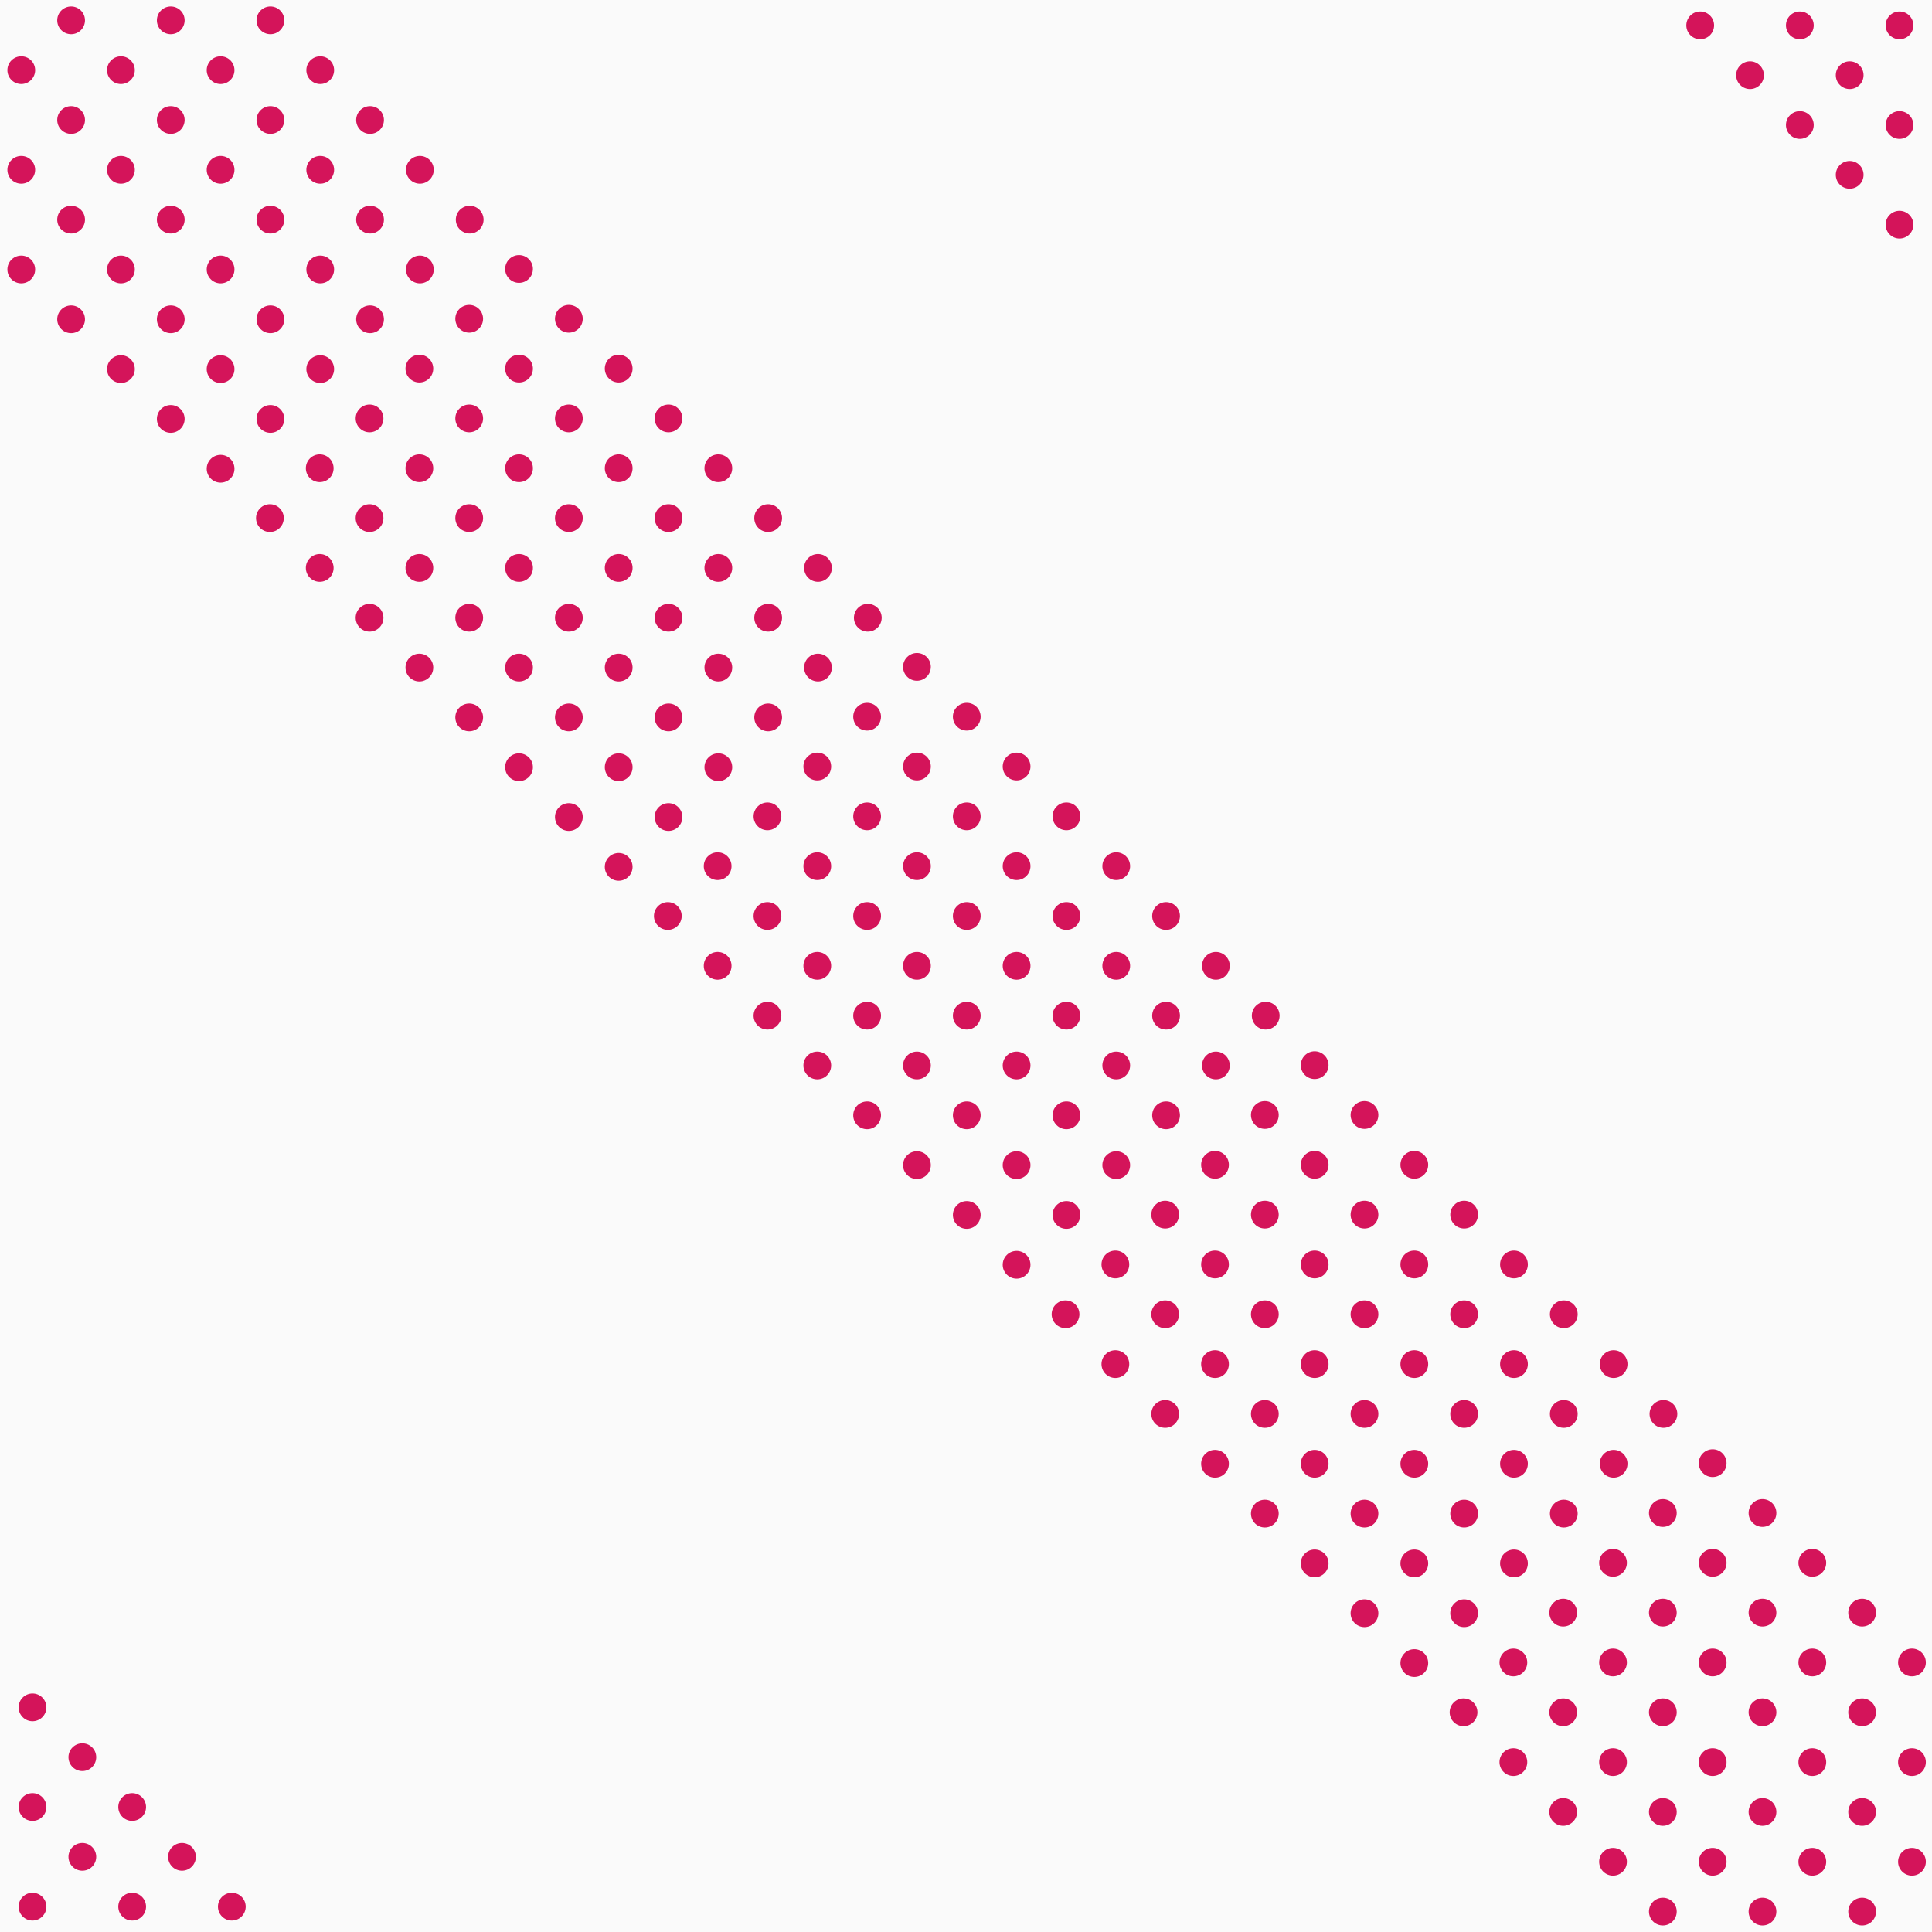 <svg width="381" height="381" viewBox="0 0 381 381" fill="none" xmlns="http://www.w3.org/2000/svg">
<rect x="0" width="381" height="381" fill="#FAFAFA"/>
<circle cx="122.006" cy="170.95" r="2.737" transform="rotate(-45 122.006 170.95)" fill="#D4145A"/>
<circle cx="82.703" cy="131.646" r="2.737" transform="rotate(-45 82.703 131.646)" fill="#D4145A"/>
<circle cx="102.355" cy="151.298" r="2.737" transform="rotate(-45 102.355 151.298)" fill="#D4145A"/>
<circle cx="63.051" cy="111.995" r="2.737" transform="rotate(-45 63.051 111.995)" fill="#D4145A"/>
<circle cx="112.181" cy="161.124" r="2.737" transform="rotate(-45 112.181 161.124)" fill="#D4145A"/>
<circle cx="72.877" cy="121.821" r="2.737" transform="rotate(-45 72.877 121.821)" fill="#D4145A"/>
<circle cx="92.529" cy="141.472" r="2.737" transform="rotate(-45 92.529 141.472)" fill="#D4145A"/>
<circle cx="53.226" cy="102.169" r="2.737" transform="rotate(-45 53.226 102.169)" fill="#D4145A"/>
<circle cx="141.658" cy="151.298" r="2.737" transform="rotate(-45 141.658 151.298)" fill="#D4145A"/>
<circle cx="102.355" cy="111.995" r="2.737" transform="rotate(-45 102.355 111.995)" fill="#D4145A"/>
<circle cx="122.007" cy="131.646" r="2.737" transform="rotate(-45 122.007 131.646)" fill="#D4145A"/>
<circle cx="82.703" cy="92.343" r="2.737" transform="rotate(-45 82.703 92.343)" fill="#D4145A"/>
<circle cx="131.832" cy="141.472" r="2.737" transform="rotate(-45 131.832 141.472)" fill="#D4145A"/>
<circle cx="92.529" cy="102.169" r="2.737" transform="rotate(-45 92.529 102.169)" fill="#D4145A"/>
<circle cx="112.181" cy="121.821" r="2.737" transform="rotate(-45 112.181 121.821)" fill="#D4145A"/>
<circle cx="72.877" cy="82.518" r="2.737" transform="rotate(-45 72.877 82.518)" fill="#D4145A"/>
<circle cx="161.31" cy="131.646" r="2.737" transform="rotate(-45 161.31 131.646)" fill="#D4145A"/>
<circle cx="122.007" cy="92.343" r="2.737" transform="rotate(-45 122.007 92.343)" fill="#D4145A"/>
<circle cx="141.658" cy="111.995" r="2.737" transform="rotate(-45 141.658 111.995)" fill="#D4145A"/>
<circle cx="102.355" cy="72.692" r="2.737" transform="rotate(-45 102.355 72.692)" fill="#D4145A"/>
<circle cx="151.484" cy="121.821" r="2.737" transform="rotate(-45 151.484 121.821)" fill="#D4145A"/>
<circle cx="112.181" cy="82.518" r="2.737" transform="rotate(-45 112.181 82.518)" fill="#D4145A"/>
<circle cx="131.832" cy="102.169" r="2.737" transform="rotate(-45 131.832 102.169)" fill="#D4145A"/>
<circle cx="92.529" cy="62.866" r="2.737" transform="rotate(-45 92.529 62.866)" fill="#D4145A"/>
<circle cx="131.832" cy="161.124" r="2.737" transform="rotate(-45 131.832 161.124)" fill="#D4145A"/>
<circle cx="92.529" cy="121.821" r="2.737" transform="rotate(-45 92.529 121.821)" fill="#D4145A"/>
<circle cx="112.181" cy="141.472" r="2.737" transform="rotate(-45 112.181 141.472)" fill="#D4145A"/>
<circle cx="72.877" cy="102.169" r="2.737" transform="rotate(-45 72.877 102.169)" fill="#D4145A"/>
<circle cx="122.007" cy="151.298" r="2.737" transform="rotate(-45 122.007 151.298)" fill="#D4145A"/>
<circle cx="82.703" cy="111.995" r="2.737" transform="rotate(-45 82.703 111.995)" fill="#D4145A"/>
<circle cx="102.355" cy="131.646" r="2.737" transform="rotate(-45 102.355 131.646)" fill="#D4145A"/>
<circle cx="63.051" cy="92.343" r="2.737" transform="rotate(-45 63.051 92.343)" fill="#D4145A"/>
<circle cx="151.484" cy="141.472" r="2.737" transform="rotate(-45 151.484 141.472)" fill="#D4145A"/>
<circle cx="112.181" cy="102.169" r="2.737" transform="rotate(-45 112.181 102.169)" fill="#D4145A"/>
<circle cx="131.832" cy="121.821" r="2.737" transform="rotate(-45 131.832 121.821)" fill="#D4145A"/>
<circle cx="92.529" cy="82.518" r="2.737" transform="rotate(-45 92.529 82.518)" fill="#D4145A"/>
<circle cx="141.658" cy="131.646" r="2.737" transform="rotate(-45 141.658 131.646)" fill="#D4145A"/>
<circle cx="102.355" cy="92.343" r="2.737" transform="rotate(-45 102.355 92.343)" fill="#D4145A"/>
<circle cx="122.007" cy="111.995" r="2.737" transform="rotate(-45 122.007 111.995)" fill="#D4145A"/>
<circle cx="82.703" cy="72.692" r="2.737" transform="rotate(-45 82.703 72.692)" fill="#D4145A"/>
<circle cx="171.136" cy="121.821" r="2.737" transform="rotate(-45 171.136 121.821)" fill="#D4145A"/>
<circle cx="131.832" cy="82.518" r="2.737" transform="rotate(-45 131.832 82.518)" fill="#D4145A"/>
<circle cx="151.484" cy="102.169" r="2.737" transform="rotate(-45 151.484 102.169)" fill="#D4145A"/>
<circle cx="112.181" cy="62.866" r="2.737" transform="rotate(-45 112.181 62.866)" fill="#D4145A"/>
<circle cx="161.31" cy="111.995" r="2.737" transform="rotate(-45 161.31 111.995)" fill="#D4145A"/>
<circle cx="122.006" cy="72.692" r="2.737" transform="rotate(-45 122.006 72.692)" fill="#D4145A"/>
<circle cx="141.658" cy="92.343" r="2.737" transform="rotate(-45 141.658 92.343)" fill="#D4145A"/>
<circle cx="102.355" cy="53.04" r="2.737" transform="rotate(-45 102.355 53.04)" fill="#D4145A"/>
<circle cx="43.499" cy="92.442" r="2.737" transform="rotate(-45 43.499 92.442)" fill="#D4145A"/>
<circle cx="4.195" cy="53.139" r="2.737" transform="rotate(-45 4.195 53.139)" fill="#D4145A"/>
<circle cx="23.847" cy="72.791" r="2.737" transform="rotate(-45 23.847 72.791)" fill="#D4145A"/>
<circle cx="33.673" cy="82.617" r="2.737" transform="rotate(-45 33.673 82.617)" fill="#D4145A"/>
<circle cx="14.021" cy="62.965" r="2.737" transform="rotate(-45 14.021 62.965)" fill="#D4145A"/>
<circle cx="63.15" cy="72.791" r="2.737" transform="rotate(-45 63.15 72.791)" fill="#D4145A"/>
<circle cx="23.847" cy="33.487" r="2.737" transform="rotate(-45 23.847 33.487)" fill="#D4145A"/>
<circle cx="43.499" cy="53.139" r="2.737" transform="rotate(-45 43.499 53.139)" fill="#D4145A"/>
<circle cx="4.195" cy="13.836" r="2.737" transform="rotate(-45 4.195 13.836)" fill="#D4145A"/>
<circle cx="53.325" cy="62.965" r="2.737" transform="rotate(-45 53.325 62.965)" fill="#D4145A"/>
<circle cx="14.021" cy="23.662" r="2.737" transform="rotate(-45 14.021 23.662)" fill="#D4145A"/>
<circle cx="33.673" cy="43.313" r="2.737" transform="rotate(-45 33.673 43.313)" fill="#D4145A"/>
<circle cx="82.802" cy="53.139" r="2.737" transform="rotate(-45 82.802 53.139)" fill="#D4145A"/>
<circle cx="43.499" cy="13.836" r="2.737" transform="rotate(-45 43.499 13.836)" fill="#D4145A"/>
<circle cx="63.15" cy="33.487" r="2.737" transform="rotate(-45 63.15 33.487)" fill="#D4145A"/>
<circle cx="72.976" cy="43.313" r="2.737" transform="rotate(-45 72.976 43.313)" fill="#D4145A"/>
<circle cx="33.673" cy="4.01" r="2.737" transform="rotate(-45 33.673 4.01)" fill="#D4145A"/>
<circle cx="53.325" cy="23.662" r="2.737" transform="rotate(-45 53.325 23.662)" fill="#D4145A"/>
<circle cx="53.325" cy="82.617" r="2.737" transform="rotate(-45 53.325 82.617)" fill="#D4145A"/>
<circle cx="14.021" cy="43.313" r="2.737" transform="rotate(-45 14.021 43.313)" fill="#D4145A"/>
<circle cx="33.673" cy="62.965" r="2.737" transform="rotate(-45 33.673 62.965)" fill="#D4145A"/>
<circle cx="43.499" cy="72.791" r="2.737" transform="rotate(-45 43.499 72.791)" fill="#D4145A"/>
<circle cx="4.195" cy="33.487" r="2.737" transform="rotate(-45 4.195 33.487)" fill="#D4145A"/>
<circle cx="23.847" cy="53.139" r="2.737" transform="rotate(-45 23.847 53.139)" fill="#D4145A"/>
<circle cx="72.976" cy="62.965" r="2.737" transform="rotate(-45 72.976 62.965)" fill="#D4145A"/>
<circle cx="33.673" cy="23.662" r="2.737" transform="rotate(-45 33.673 23.662)" fill="#D4145A"/>
<circle cx="53.325" cy="43.313" r="2.737" transform="rotate(-45 53.325 43.313)" fill="#D4145A"/>
<circle cx="14.021" cy="4.01" r="2.737" transform="rotate(-45 14.021 4.01)" fill="#D4145A"/>
<circle cx="63.15" cy="53.139" r="2.737" transform="rotate(-45 63.15 53.139)" fill="#D4145A"/>
<circle cx="23.847" cy="13.836" r="2.737" transform="rotate(-45 23.847 13.836)" fill="#D4145A"/>
<circle cx="43.499" cy="33.487" r="2.737" transform="rotate(-45 43.499 33.487)" fill="#D4145A"/>
<circle cx="92.628" cy="43.313" r="2.737" transform="rotate(-45 92.628 43.313)" fill="#D4145A"/>
<circle cx="53.325" cy="4.01" r="2.737" transform="rotate(-45 53.325 4.01)" fill="#D4145A"/>
<circle cx="72.976" cy="23.662" r="2.737" transform="rotate(-45 72.976 23.662)" fill="#D4145A"/>
<circle cx="82.802" cy="33.487" r="2.737" transform="rotate(-45 82.802 33.487)" fill="#D4145A"/>
<circle cx="63.15" cy="13.836" r="2.737" transform="rotate(-45 63.15 13.836)" fill="#D4145A"/>
<circle cx="200.476" cy="249.42" r="2.737" transform="rotate(-45 200.476 249.42)" fill="#D4145A"/>
<circle cx="161.173" cy="210.116" r="2.737" transform="rotate(-45 161.173 210.116)" fill="#D4145A"/>
<circle cx="180.825" cy="229.769" r="2.737" transform="rotate(-45 180.825 229.769)" fill="#D4145A"/>
<circle cx="141.522" cy="190.465" r="2.737" transform="rotate(-45 141.522 190.465)" fill="#D4145A"/>
<circle cx="190.651" cy="239.594" r="2.737" transform="rotate(-45 190.651 239.594)" fill="#D4145A"/>
<circle cx="151.347" cy="200.291" r="2.737" transform="rotate(-45 151.347 200.291)" fill="#D4145A"/>
<circle cx="170.999" cy="219.943" r="2.737" transform="rotate(-45 170.999 219.943)" fill="#D4145A"/>
<circle cx="131.696" cy="180.639" r="2.737" transform="rotate(-45 131.696 180.639)" fill="#D4145A"/>
<circle cx="220.128" cy="229.769" r="2.737" transform="rotate(-45 220.128 229.769)" fill="#D4145A"/>
<circle cx="180.825" cy="190.465" r="2.737" transform="rotate(-45 180.825 190.465)" fill="#D4145A"/>
<circle cx="200.477" cy="210.117" r="2.737" transform="rotate(-45 200.477 210.117)" fill="#D4145A"/>
<circle cx="161.173" cy="170.813" r="2.737" transform="rotate(-45 161.173 170.813)" fill="#D4145A"/>
<circle cx="210.302" cy="219.943" r="2.737" transform="rotate(-45 210.302 219.943)" fill="#D4145A"/>
<circle cx="170.999" cy="180.639" r="2.737" transform="rotate(-45 170.999 180.639)" fill="#D4145A"/>
<circle cx="190.651" cy="200.291" r="2.737" transform="rotate(-45 190.651 200.291)" fill="#D4145A"/>
<circle cx="151.347" cy="160.988" r="2.737" transform="rotate(-45 151.347 160.988)" fill="#D4145A"/>
<circle cx="239.78" cy="210.116" r="2.737" transform="rotate(-45 239.78 210.116)" fill="#D4145A"/>
<circle cx="200.477" cy="170.813" r="2.737" transform="rotate(-45 200.477 170.813)" fill="#D4145A"/>
<circle cx="220.128" cy="190.465" r="2.737" transform="rotate(-45 220.128 190.465)" fill="#D4145A"/>
<circle cx="180.825" cy="151.162" r="2.737" transform="rotate(-45 180.825 151.162)" fill="#D4145A"/>
<circle cx="229.954" cy="200.291" r="2.737" transform="rotate(-45 229.954 200.291)" fill="#D4145A"/>
<circle cx="190.651" cy="160.988" r="2.737" transform="rotate(-45 190.651 160.988)" fill="#D4145A"/>
<circle cx="210.302" cy="180.639" r="2.737" transform="rotate(-45 210.302 180.639)" fill="#D4145A"/>
<circle cx="170.999" cy="141.336" r="2.737" transform="rotate(-45 170.999 141.336)" fill="#D4145A"/>
<circle cx="210.302" cy="239.594" r="2.737" transform="rotate(-45 210.302 239.594)" fill="#D4145A"/>
<circle cx="170.999" cy="200.291" r="2.737" transform="rotate(-45 170.999 200.291)" fill="#D4145A"/>
<circle cx="190.651" cy="219.943" r="2.737" transform="rotate(-45 190.651 219.943)" fill="#D4145A"/>
<circle cx="151.347" cy="180.639" r="2.737" transform="rotate(-45 151.347 180.639)" fill="#D4145A"/>
<circle cx="200.477" cy="229.769" r="2.737" transform="rotate(-45 200.477 229.769)" fill="#D4145A"/>
<circle cx="161.173" cy="190.465" r="2.737" transform="rotate(-45 161.173 190.465)" fill="#D4145A"/>
<circle cx="180.825" cy="210.116" r="2.737" transform="rotate(-45 180.825 210.116)" fill="#D4145A"/>
<circle cx="141.522" cy="170.813" r="2.737" transform="rotate(-45 141.522 170.813)" fill="#D4145A"/>
<circle cx="229.954" cy="219.943" r="2.737" transform="rotate(-45 229.954 219.943)" fill="#D4145A"/>
<circle cx="190.651" cy="180.639" r="2.737" transform="rotate(-45 190.651 180.639)" fill="#D4145A"/>
<circle cx="210.302" cy="200.291" r="2.737" transform="rotate(-45 210.302 200.291)" fill="#D4145A"/>
<circle cx="170.999" cy="160.988" r="2.737" transform="rotate(-45 170.999 160.988)" fill="#D4145A"/>
<circle cx="220.128" cy="210.117" r="2.737" transform="rotate(-45 220.128 210.117)" fill="#D4145A"/>
<circle cx="180.825" cy="170.813" r="2.737" transform="rotate(-45 180.825 170.813)" fill="#D4145A"/>
<circle cx="200.477" cy="190.465" r="2.737" transform="rotate(-45 200.477 190.465)" fill="#D4145A"/>
<circle cx="161.173" cy="151.162" r="2.737" transform="rotate(-45 161.173 151.162)" fill="#D4145A"/>
<circle cx="249.606" cy="200.291" r="2.737" transform="rotate(-45 249.606 200.291)" fill="#D4145A"/>
<circle cx="210.302" cy="160.988" r="2.737" transform="rotate(-45 210.302 160.988)" fill="#D4145A"/>
<circle cx="229.954" cy="180.639" r="2.737" transform="rotate(-45 229.954 180.639)" fill="#D4145A"/>
<circle cx="190.651" cy="141.336" r="2.737" transform="rotate(-45 190.651 141.336)" fill="#D4145A"/>
<circle cx="239.78" cy="190.465" r="2.737" transform="rotate(-45 239.78 190.465)" fill="#D4145A"/>
<circle cx="200.477" cy="151.162" r="2.737" transform="rotate(-45 200.477 151.162)" fill="#D4145A"/>
<circle cx="220.128" cy="170.813" r="2.737" transform="rotate(-45 220.128 170.813)" fill="#D4145A"/>
<circle cx="180.825" cy="131.51" r="2.737" transform="rotate(-45 180.825 131.51)" fill="#D4145A"/>
<circle cx="278.911" cy="327.964" r="2.737" transform="rotate(-45 278.911 327.964)" fill="#D4145A"/>
<circle cx="239.607" cy="288.66" r="2.737" transform="rotate(-45 239.607 288.66)" fill="#D4145A"/>
<circle cx="259.259" cy="308.312" r="2.737" transform="rotate(-45 259.259 308.312)" fill="#D4145A"/>
<circle cx="219.956" cy="269.009" r="2.737" transform="rotate(-45 219.956 269.009)" fill="#D4145A"/>
<circle cx="269.085" cy="318.138" r="2.737" transform="rotate(-45 269.085 318.138)" fill="#D4145A"/>
<circle cx="229.781" cy="278.834" r="2.737" transform="rotate(-45 229.781 278.834)" fill="#D4145A"/>
<circle cx="249.433" cy="298.486" r="2.737" transform="rotate(-45 249.433 298.486)" fill="#D4145A"/>
<circle cx="210.13" cy="259.183" r="2.737" transform="rotate(-45 210.13 259.183)" fill="#D4145A"/>
<circle cx="298.562" cy="308.312" r="2.737" transform="rotate(-45 298.562 308.312)" fill="#D4145A"/>
<circle cx="259.259" cy="269.009" r="2.737" transform="rotate(-45 259.259 269.009)" fill="#D4145A"/>
<circle cx="278.911" cy="288.66" r="2.737" transform="rotate(-45 278.911 288.66)" fill="#D4145A"/>
<circle cx="239.607" cy="249.357" r="2.737" transform="rotate(-45 239.607 249.357)" fill="#D4145A"/>
<circle cx="288.737" cy="298.486" r="2.737" transform="rotate(-45 288.737 298.486)" fill="#D4145A"/>
<circle cx="249.433" cy="259.183" r="2.737" transform="rotate(-45 249.433 259.183)" fill="#D4145A"/>
<circle cx="269.085" cy="278.834" r="2.737" transform="rotate(-45 269.085 278.834)" fill="#D4145A"/>
<circle cx="229.781" cy="239.531" r="2.737" transform="rotate(-45 229.781 239.531)" fill="#D4145A"/>
<circle cx="318.214" cy="288.66" r="2.737" transform="rotate(-45 318.214 288.66)" fill="#D4145A"/>
<circle cx="278.911" cy="249.357" r="2.737" transform="rotate(-45 278.911 249.357)" fill="#D4145A"/>
<circle cx="298.562" cy="269.009" r="2.737" transform="rotate(-45 298.562 269.009)" fill="#D4145A"/>
<circle cx="259.259" cy="229.705" r="2.737" transform="rotate(-45 259.259 229.705)" fill="#D4145A"/>
<circle cx="308.388" cy="278.834" r="2.737" transform="rotate(-45 308.388 278.834)" fill="#D4145A"/>
<circle cx="269.085" cy="239.531" r="2.737" transform="rotate(-45 269.085 239.531)" fill="#D4145A"/>
<circle cx="288.737" cy="259.183" r="2.737" transform="rotate(-45 288.737 259.183)" fill="#D4145A"/>
<circle cx="249.433" cy="219.879" r="2.737" transform="rotate(-45 249.433 219.879)" fill="#D4145A"/>
<circle cx="288.737" cy="318.138" r="2.737" transform="rotate(-45 288.737 318.138)" fill="#D4145A"/>
<circle cx="249.433" cy="278.834" r="2.737" transform="rotate(-45 249.433 278.834)" fill="#D4145A"/>
<circle cx="269.085" cy="298.486" r="2.737" transform="rotate(-45 269.085 298.486)" fill="#D4145A"/>
<circle cx="229.781" cy="259.183" r="2.737" transform="rotate(-45 229.781 259.183)" fill="#D4145A"/>
<circle cx="278.911" cy="308.312" r="2.737" transform="rotate(-45 278.911 308.312)" fill="#D4145A"/>
<circle cx="239.607" cy="269.009" r="2.737" transform="rotate(-45 239.607 269.009)" fill="#D4145A"/>
<circle cx="259.259" cy="288.66" r="2.737" transform="rotate(-45 259.259 288.66)" fill="#D4145A"/>
<circle cx="219.956" cy="249.357" r="2.737" transform="rotate(-45 219.956 249.357)" fill="#D4145A"/>
<circle cx="308.388" cy="298.486" r="2.737" transform="rotate(-45 308.388 298.486)" fill="#D4145A"/>
<circle cx="269.085" cy="259.183" r="2.737" transform="rotate(-45 269.085 259.183)" fill="#D4145A"/>
<circle cx="288.737" cy="278.834" r="2.737" transform="rotate(-45 288.737 278.834)" fill="#D4145A"/>
<circle cx="249.433" cy="239.531" r="2.737" transform="rotate(-45 249.433 239.531)" fill="#D4145A"/>
<circle cx="298.562" cy="288.66" r="2.737" transform="rotate(-45 298.562 288.66)" fill="#D4145A"/>
<circle cx="259.259" cy="249.357" r="2.737" transform="rotate(-45 259.259 249.357)" fill="#D4145A"/>
<circle cx="278.911" cy="269.009" r="2.737" transform="rotate(-45 278.911 269.009)" fill="#D4145A"/>
<circle cx="239.607" cy="229.705" r="2.737" transform="rotate(-45 239.607 229.705)" fill="#D4145A"/>
<circle cx="328.04" cy="278.834" r="2.737" transform="rotate(-45 328.04 278.834)" fill="#D4145A"/>
<circle cx="288.737" cy="239.531" r="2.737" transform="rotate(-45 288.737 239.531)" fill="#D4145A"/>
<circle cx="308.388" cy="259.183" r="2.737" transform="rotate(-45 308.388 259.183)" fill="#D4145A"/>
<circle cx="269.085" cy="219.879" r="2.737" transform="rotate(-45 269.085 219.879)" fill="#D4145A"/>
<circle cx="318.214" cy="269.009" r="2.737" transform="rotate(-45 318.214 269.009)" fill="#D4145A"/>
<circle cx="278.911" cy="229.705" r="2.737" transform="rotate(-45 278.911 229.705)" fill="#D4145A"/>
<circle cx="298.562" cy="249.357" r="2.737" transform="rotate(-45 298.562 249.357)" fill="#D4145A"/>
<circle cx="259.259" cy="210.054" r="2.737" transform="rotate(-45 259.259 210.054)" fill="#D4145A"/>
<circle cx="318.096" cy="367.149" r="2.737" transform="rotate(-45 318.096 367.149)" fill="#D4145A"/>
<circle cx="298.445" cy="347.497" r="2.737" transform="rotate(-45 298.445 347.497)" fill="#D4145A"/>
<circle cx="308.27" cy="357.323" r="2.737" transform="rotate(-45 308.27 357.323)" fill="#D4145A"/>
<circle cx="327.922" cy="376.975" r="2.737" transform="rotate(-45 327.922 376.975)" fill="#D4145A"/>
<circle cx="288.619" cy="337.672" r="2.737" transform="rotate(-45 288.619 337.672)" fill="#D4145A"/>
<circle cx="337.748" cy="347.497" r="2.737" transform="rotate(-45 337.748 347.497)" fill="#D4145A"/>
<circle cx="357.399" cy="367.149" r="2.737" transform="rotate(-45 357.399 367.149)" fill="#D4145A"/>
<circle cx="318.096" cy="327.846" r="2.737" transform="rotate(-45 318.096 327.846)" fill="#D4145A"/>
<circle cx="367.225" cy="376.975" r="2.737" transform="rotate(-45 367.225 376.975)" fill="#D4145A"/>
<circle cx="327.922" cy="337.672" r="2.737" transform="rotate(-45 327.922 337.672)" fill="#D4145A"/>
<circle cx="347.574" cy="357.323" r="2.737" transform="rotate(-45 347.574 357.323)" fill="#D4145A"/>
<circle cx="308.27" cy="318.02" r="2.737" transform="rotate(-45 308.27 318.02)" fill="#D4145A"/>
<circle cx="357.399" cy="327.846" r="2.737" transform="rotate(-45 357.399 327.846)" fill="#D4145A"/>
<circle cx="377.051" cy="347.497" r="2.737" transform="rotate(-45 377.051 347.497)" fill="#D4145A"/>
<circle cx="337.748" cy="308.194" r="2.737" transform="rotate(-45 337.748 308.194)" fill="#D4145A"/>
<circle cx="347.574" cy="318.02" r="2.737" transform="rotate(-45 347.574 318.02)" fill="#D4145A"/>
<circle cx="367.225" cy="337.672" r="2.737" transform="rotate(-45 367.225 337.672)" fill="#D4145A"/>
<circle cx="327.922" cy="298.368" r="2.737" transform="rotate(-45 327.922 298.368)" fill="#D4145A"/>
<circle cx="327.922" cy="357.323" r="2.737" transform="rotate(-45 327.922 357.323)" fill="#D4145A"/>
<circle cx="347.574" cy="376.975" r="2.737" transform="rotate(-45 347.574 376.975)" fill="#D4145A"/>
<circle cx="308.27" cy="337.672" r="2.737" transform="rotate(-45 308.27 337.672)" fill="#D4145A"/>
<circle cx="318.096" cy="347.497" r="2.737" transform="rotate(-45 318.096 347.497)" fill="#D4145A"/>
<circle cx="337.748" cy="367.149" r="2.737" transform="rotate(-45 337.748 367.149)" fill="#D4145A"/>
<circle cx="298.445" cy="327.846" r="2.737" transform="rotate(-45 298.445 327.846)" fill="#D4145A"/>
<circle cx="347.574" cy="337.672" r="2.737" transform="rotate(-45 347.574 337.672)" fill="#D4145A"/>
<circle cx="367.225" cy="357.323" r="2.737" transform="rotate(-45 367.225 357.323)" fill="#D4145A"/>
<circle cx="327.922" cy="318.02" r="2.737" transform="rotate(-45 327.922 318.02)" fill="#D4145A"/>
<circle cx="377.051" cy="367.149" r="2.737" transform="rotate(-45 377.051 367.149)" fill="#D4145A"/>
<circle cx="337.748" cy="327.846" r="2.737" transform="rotate(-45 337.748 327.846)" fill="#D4145A"/>
<circle cx="357.4" cy="347.497" r="2.737" transform="rotate(-45 357.4 347.497)" fill="#D4145A"/>
<circle cx="318.096" cy="308.194" r="2.737" transform="rotate(-45 318.096 308.194)" fill="#D4145A"/>
<circle cx="367.225" cy="318.02" r="2.737" transform="rotate(-45 367.225 318.02)" fill="#D4145A"/>
<circle cx="347.574" cy="298.368" r="2.737" transform="rotate(-45 347.574 298.368)" fill="#D4145A"/>
<circle cx="357.399" cy="308.194" r="2.737" transform="rotate(-45 357.399 308.194)" fill="#D4145A"/>
<circle cx="377.051" cy="327.846" r="2.737" transform="rotate(-45 377.051 327.846)" fill="#D4145A"/>
<circle cx="337.748" cy="288.542" r="2.737" transform="rotate(-45 337.748 288.542)" fill="#D4145A"/>
<circle cx="374.593" cy="44.302" r="2.737" transform="rotate(-45 374.593 44.302)" fill="#D4145A"/>
<circle cx="335.29" cy="4.999" r="2.737" transform="rotate(-45 335.29 4.999)" fill="#D4145A"/>
<circle cx="354.941" cy="24.65" r="2.737" transform="rotate(-45 354.941 24.65)" fill="#D4145A"/>
<circle cx="364.767" cy="34.476" r="2.737" transform="rotate(-45 364.767 34.476)" fill="#D4145A"/>
<circle cx="345.116" cy="14.825" r="2.737" transform="rotate(-45 345.116 14.825)" fill="#D4145A"/>
<circle cx="374.593" cy="4.999" r="2.737" transform="rotate(-45 374.593 4.999)" fill="#D4145A"/>
<circle cx="364.767" cy="14.825" r="2.737" transform="rotate(-45 364.767 14.825)" fill="#D4145A"/>
<circle cx="374.593" cy="24.65" r="2.737" transform="rotate(-45 374.593 24.65)" fill="#D4145A"/>
<circle cx="354.941" cy="4.999" r="2.737" transform="rotate(-45 354.941 4.999)" fill="#D4145A"/>
<circle cx="26.063" cy="376.005" r="2.737" transform="rotate(-45 26.063 376.005)" fill="#D4145A"/>
<circle cx="6.411" cy="356.353" r="2.737" transform="rotate(-45 6.411 356.353)" fill="#D4145A"/>
<circle cx="16.237" cy="366.179" r="2.737" transform="rotate(-45 16.237 366.179)" fill="#D4145A"/>
<circle cx="6.411" cy="376.005" r="2.737" transform="rotate(-45 6.411 376.005)" fill="#D4145A"/>
<circle cx="35.889" cy="366.179" r="2.737" transform="rotate(-45 35.889 366.179)" fill="#D4145A"/>
<circle cx="16.237" cy="346.527" r="2.737" transform="rotate(-45 16.237 346.527)" fill="#D4145A"/>
<circle cx="26.063" cy="356.353" r="2.737" transform="rotate(-45 26.063 356.353)" fill="#D4145A"/>
<circle cx="45.715" cy="376.005" r="2.737" transform="rotate(-45 45.715 376.005)" fill="#D4145A"/>
<circle cx="6.411" cy="336.701" r="2.737" transform="rotate(-45 6.411 336.701)" fill="#D4145A"/>
</svg>
